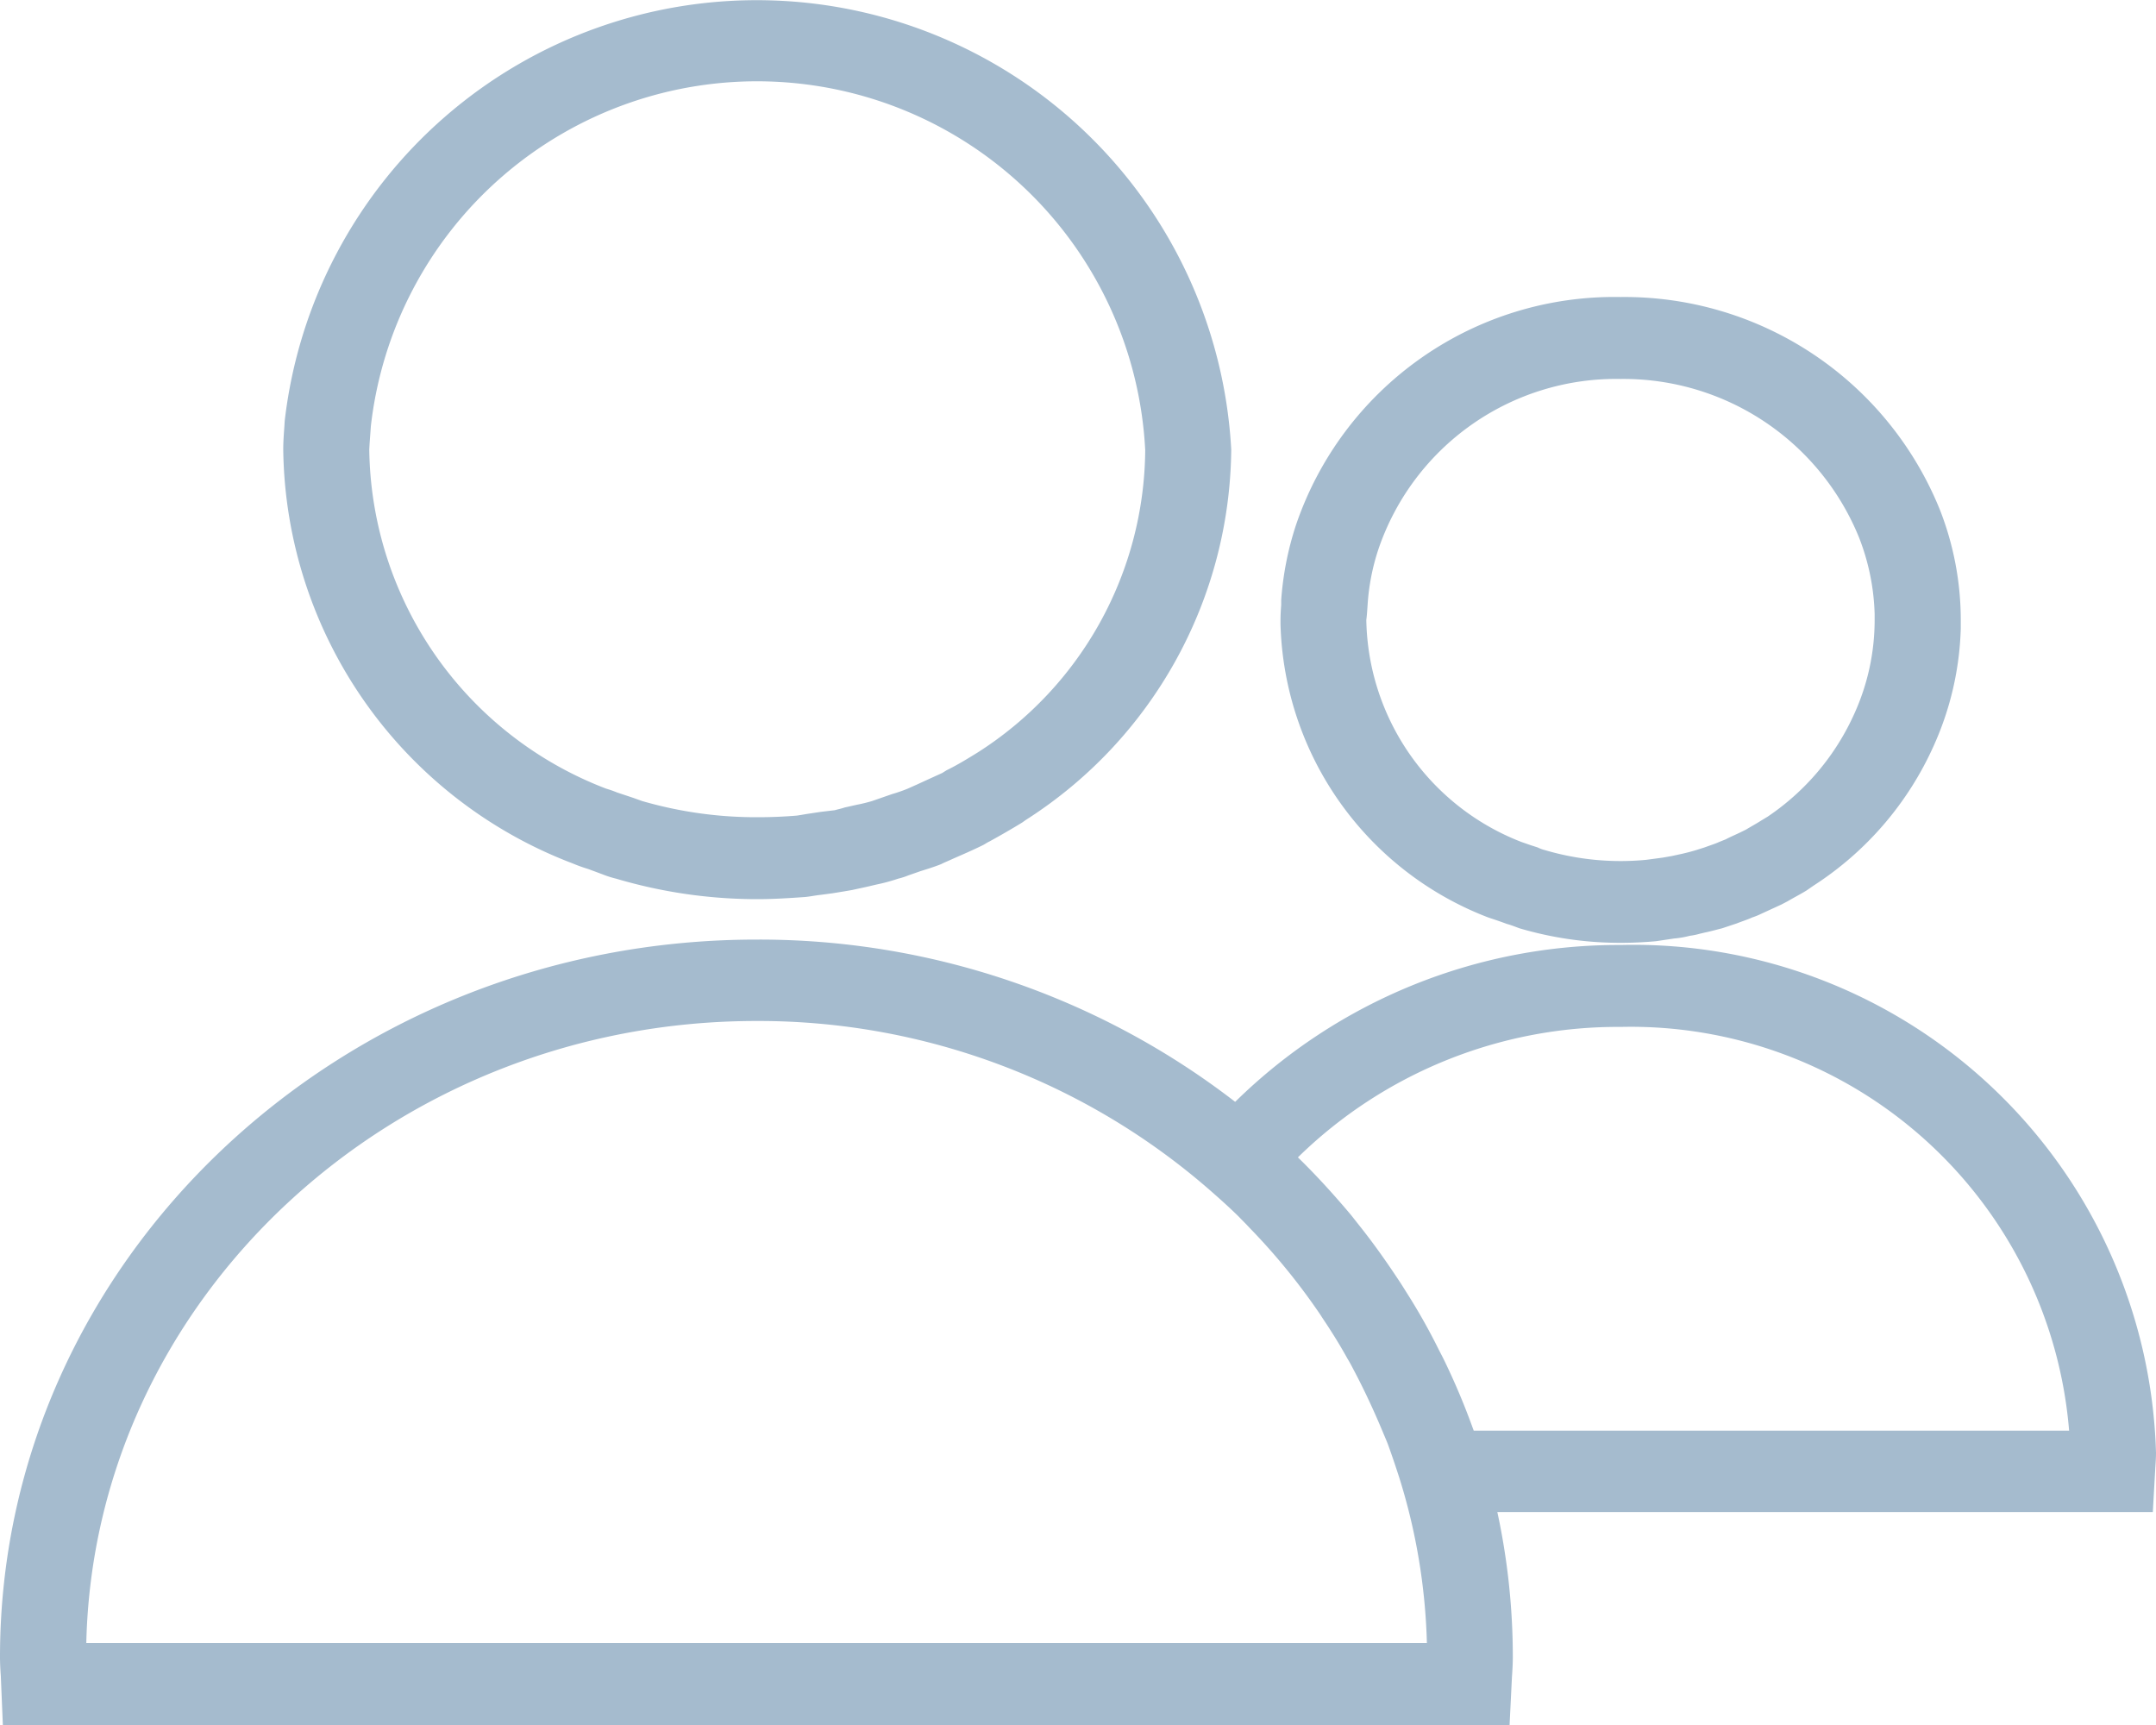 <svg xmlns="http://www.w3.org/2000/svg" width="40" height="32" viewBox="0 0 40 32">
<defs>
    <style>
      .cls-1 {
        fill: #a5bbce;
        fill-rule: evenodd;
      }
    </style>
  </defs>
  <path class="cls-1" d="M691.612,4311.02c0.09,0.03.184,0.06,0.346,0.12,0.076,0.02.15,0.05,0.231,0.08a6.581,6.581,0,0,0,1.884.27c0.216,0,.428-0.01.651-0.03l0.2-.03,0.134-.02a1.708,1.708,0,0,0,.291-0.05,1.272,1.272,0,0,0,.193-0.04l0.085-.02c0.1-.02.205-0.05,0.325-0.08l0.27-.09c0.1-.04.2-0.07,0.285-0.11a1.3,1.3,0,0,0,.172-0.07l0.37-.17,0.115-.06c0.118-.07.237-0.13,0.351-0.2l0.13-.09a6.005,6.005,0,0,0,2.233-2.6,5.669,5.669,0,0,0,.5-2.17l0-.16a5.612,5.612,0,0,0-.39-2.05,6.313,6.313,0,0,0-5.923-3.94,6.237,6.237,0,0,0-6.021,4.23,5.749,5.749,0,0,0-.274,1.39l0,0.09c-0.007.09-.013,0.19-0.013,0.28l0,0.08A6,6,0,0,0,691.612,4311.02Zm-2.246-5.7,0.007-.1a4.089,4.089,0,0,1,.2-1.03,4.657,4.657,0,0,1,4.494-3.16,4.718,4.718,0,0,1,4.423,2.94,4.208,4.208,0,0,1,.29,1.42v0.12a4.2,4.2,0,0,1-.377,1.73,4.542,4.542,0,0,1-1.609,1.91l-0.132.08c-0.094.06-.189,0.11-0.269,0.16l-0.082.04c-0.1.05-.2,0.09-0.293,0.14l-0.125.05c-0.064.03-.131,0.05-0.268,0.1l-0.157.05c-0.069.02-.137,0.04-0.267,0.07l-0.185.04-0.171.03-0.3.04a4.959,4.959,0,0,1-1.883-.18,0.665,0.665,0,0,1-.135-0.05l-0.125-.04-0.173-.06a4.5,4.5,0,0,1-2.88-4.12C689.357,4305.44,689.362,4305.38,689.366,4305.32Zm4.705,6.21a10.145,10.145,0,0,0-7.155,2.91,14.448,14.448,0,0,0-8.882-3.01c-7.738,0-14.034,5.97-14.034,13.31,0,0.12.007,0.24,0.015,0.35l0.038,0.91h27.954l0.044-.89c0.008-.12.016-0.24,0.016-0.37a12.725,12.725,0,0,0-.287-2.69h12.161l0.046-.82c0.006-.09.013-0.19,0.013-0.28A9.7,9.7,0,0,0,694.071,4311.53Zm-28.47,12.95c0.145-6.38,5.666-11.54,12.433-11.54a12.738,12.738,0,0,1,8.449,3.17c0.171,0.15.337,0.3,0.5,0.46,0.066,0.07.13,0.13,0.193,0.2a11.837,11.837,0,0,1,1.321,1.62c0.063,0.1.127,0.19,0.189,0.29,0.11,0.17.217,0.35,0.317,0.53,0.05,0.08.094,0.17,0.142,0.26,0.183,0.35.349,0.71,0.5,1.07,0.033,0.08.068,0.16,0.1,0.24,0.077,0.21.147,0.42,0.212,0.62a11.212,11.212,0,0,1,.516,3.08H665.6Zm25.74-3.94c0-.01-0.007-0.02-0.01-0.03a13.069,13.069,0,0,0-.539-1.28c-0.034-.07-0.072-0.14-0.107-0.21a11.363,11.363,0,0,0-.6-1.06c-0.05-.08-0.1-0.16-0.154-0.24-0.225-.34-0.467-0.68-0.723-1l-0.142-.18c-0.311-.37-0.637-0.73-0.986-1.07a8.482,8.482,0,0,1,5.989-2.42,8.159,8.159,0,0,1,8.319,7.49H691.341Zm-16.709-10.52a2.81,2.81,0,0,0,.279.1l0.269,0.1a1.8,1.8,0,0,0,.251.08,9.211,9.211,0,0,0,2.621.38h0c0.3,0,.6-0.02.886-0.04,0.1-.01.192-0.03,0.288-0.04l0.225-.03c0.123-.02.247-0.04,0.359-0.06l0.276-.06,0.169-.04a3.356,3.356,0,0,0,.408-0.11,1.271,1.271,0,0,0,.187-0.06l0.229-.08c0.129-.04.257-0.08,0.383-0.13,0.056-.03.111-0.05,0.219-0.1,0.183-.08.368-0.16,0.551-0.25,0.041-.02.08-0.05,0.125-0.07,0.2-.11.409-0.23,0.605-0.35l0.071-.05a8.238,8.238,0,0,0,3.81-6.87,8.816,8.816,0,0,0-17.561-.53l-0.006.1c-0.01.14-.021,0.28-0.021,0.43A8.328,8.328,0,0,0,674.632,4310.02Zm-3.759-8.01,0.007-.1a7.211,7.211,0,0,1,14.367.44,6.707,6.707,0,0,1-3.11,5.61l-0.114.07c-0.147.09-.3,0.18-0.463,0.26l-0.08.05q-0.221.1-.46,0.21l-0.179.08a2.8,2.8,0,0,1-.288.1l-0.374.13a2.944,2.944,0,0,1-.288.07l-0.222.05c-0.057.02-.114,0.03-0.182,0.05l-0.254.03-0.267.04c-0.058.01-.116,0.02-0.184,0.03-0.241.02-.483,0.03-0.728,0.03a7.6,7.6,0,0,1-2.14-.3l-0.168-.06-0.3-.1a1.978,1.978,0,0,0-.2-0.07,6.829,6.829,0,0,1-4.395-6.29C670.856,4302.23,670.865,4302.12,670.873,4302.01Z" transform="translate(-664 -4294)"/>
</svg>
